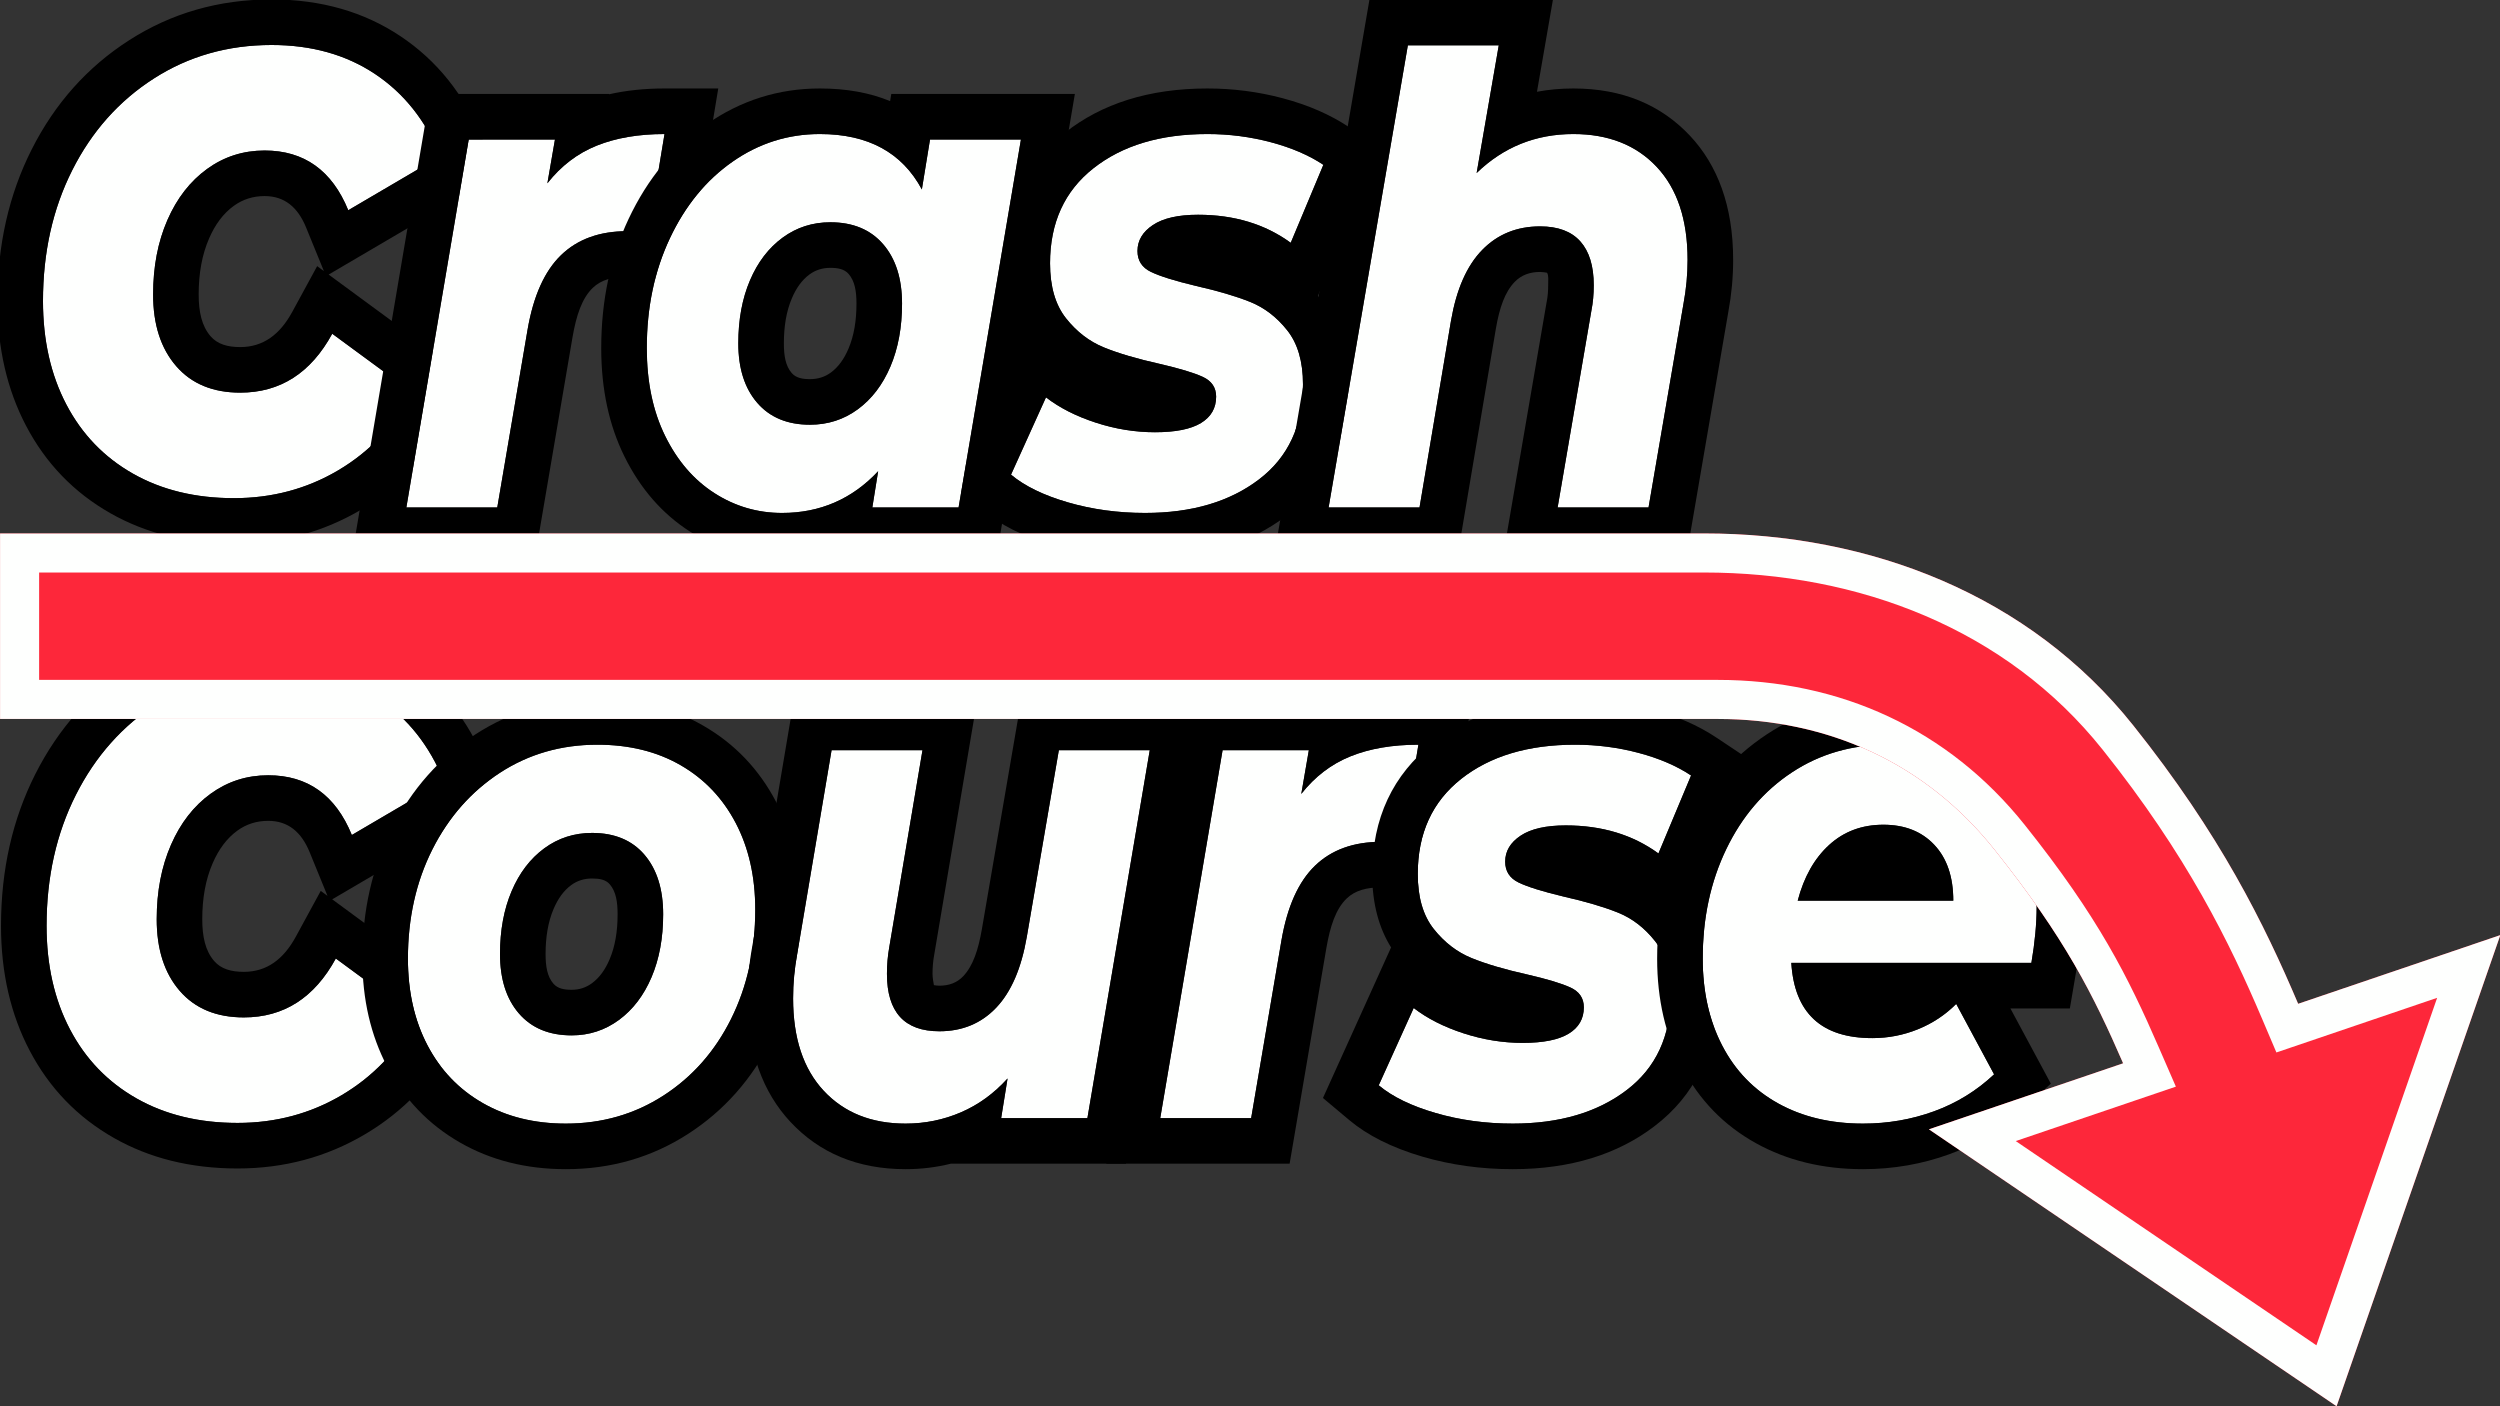 <?xml version="1.0" encoding="UTF-8" standalone="no"?>
<!DOCTYPE svg PUBLIC "-//W3C//DTD SVG 1.1//EN" "http://www.w3.org/Graphics/SVG/1.1/DTD/svg11.dtd">
<svg width="100%" height="100%" viewBox="0 0 1920 1080" version="1.1" xmlns="http://www.w3.org/2000/svg" xmlns:xlink="http://www.w3.org/1999/xlink" xml:space="preserve" xmlns:serif="http://www.serif.com/" style="fill-rule:evenodd;clip-rule:evenodd;stroke-linejoin:round;stroke-miterlimit:2;">
    <rect x="0" y="0" width="1920" height="1080" fill="#333333" stroke="none"/>
    <rect id="Artboard1" x="0" y="0" width="1920" height="1080" style="fill:none;"/>
    <clipPath id="_clip1">
        <rect id="Artboard11" serif:id="Artboard1" x="0" y="0" width="1920" height="1080"/>
    </clipPath>
    <g clip-path="url(#_clip1)">
        <g transform="matrix(2.17,0,0,2.183,-472.874,-574.472)">
            <g transform="matrix(1.196,0,0,1.196,-59.603,-86.118)">
                <path d="M301.271,438.571C289.859,438.571 279.891,436.165 271.366,431.353C262.841,426.541 256.276,419.763 251.67,411.021C247.064,402.279 244.761,392.133 244.761,380.584C244.761,366.307 247.648,353.474 253.423,342.085C259.198,330.696 267.241,321.713 277.553,315.137C287.865,308.56 299.483,305.272 312.408,305.272C324.232,305.272 334.441,308.119 343.035,313.813C351.628,319.508 358.056,327.568 362.318,337.995L335.094,353.875C330.282,342.166 322.032,336.311 310.345,336.311C304.021,336.311 298.349,338.115 293.331,341.724C288.312,345.334 284.394,350.346 281.575,356.763C278.756,363.179 277.347,370.478 277.347,378.659C277.347,387.481 279.616,394.499 284.153,399.712C288.69,404.926 295.015,407.532 303.127,407.532C314.951,407.532 324.026,401.758 330.351,390.208L354.068,407.532C348.706,417.317 341.385,424.937 332.104,430.391C322.823,435.844 312.545,438.571 301.271,438.571Z" style="fill:rgb(254,255,254);fill-rule:nonzero;"/>
                <path d="M329.288,372.801L371.542,403.664L365.909,413.943C359.338,425.933 350.338,435.243 338.966,441.927C327.616,448.596 315.059,451.973 301.271,451.973C287.305,451.973 275.139,448.895 264.707,443.006C253.899,436.905 245.565,428.322 239.726,417.238C234.175,406.702 231.278,394.502 231.278,380.584C231.278,364.064 234.701,349.233 241.383,336.054C248.288,322.435 257.94,311.722 270.272,303.858C282.743,295.904 296.777,291.87 312.408,291.87C327.137,291.87 339.81,295.57 350.514,302.663C361.302,309.812 369.459,319.861 374.809,332.95L379.198,343.687L329.288,372.801ZM301.271,438.571C312.545,438.571 322.823,435.844 332.104,430.391C341.385,424.937 348.706,417.317 354.068,407.532L330.351,390.208C324.026,401.758 314.951,407.532 303.127,407.532C295.015,407.532 288.69,404.926 284.153,399.712C279.616,394.499 277.347,387.481 277.347,378.659C277.347,370.478 278.756,363.179 281.575,356.763C284.394,350.346 288.312,345.334 293.331,341.724C298.349,338.115 304.021,336.311 310.345,336.311C322.032,336.311 330.282,342.166 335.094,353.875L362.318,337.995C358.056,327.568 351.628,319.508 343.035,313.813C334.441,308.119 324.232,305.272 312.408,305.272C299.483,305.272 287.865,308.56 277.553,315.137C267.241,321.713 259.198,330.696 253.423,342.085C247.648,353.474 244.761,366.307 244.761,380.584C244.761,392.133 247.064,402.279 251.67,411.021C256.276,419.763 262.841,426.541 271.366,431.353C279.891,436.165 289.859,438.571 301.271,438.571ZM327.887,371.777L322.612,358.943C320.178,353.019 316.258,349.712 310.345,349.712C306.962,349.712 303.919,350.651 301.234,352.582C298.075,354.854 295.706,358.086 293.932,362.125C291.805,366.965 290.83,372.488 290.83,378.659C290.83,383.755 291.729,387.933 294.35,390.945C296.414,393.316 299.437,394.131 303.127,394.131C309.917,394.131 314.876,390.434 318.508,383.801L325.891,370.32L327.887,371.777Z"/>
            </g>
            <path d="M411.641,327.641C416.453,321.545 422.262,317.134 429.068,314.407C435.874,311.68 443.883,310.316 453.095,310.316L447.32,344.965C443.471,344.644 440.996,344.483 439.896,344.483C430.134,344.483 422.331,347.291 416.487,352.905C410.644,358.519 406.691,367.262 404.629,379.132L393.904,441.691L361.731,441.691L383.798,312.241L414.322,312.241L411.641,327.641Z" style="fill:rgb(254,255,254);fill-rule:nonzero;"/>
            <path d="M433.463,296.326C439.431,294.985 445.971,294.283 453.095,294.283L472.118,294.283L460.802,362.177L445.973,360.942C442.821,360.679 440.796,360.516 439.896,360.516C434.869,360.516 430.707,361.542 427.698,364.433C423.874,368.107 421.877,374.079 420.527,381.846L407.519,457.724L342.637,457.724L370.171,296.208L433.484,296.208L433.463,296.326ZM411.641,327.641L414.322,312.241L383.798,312.241L361.731,441.691L393.904,441.691L404.629,379.132C406.691,367.262 410.644,358.519 416.487,352.905C422.331,347.291 430.134,344.483 439.896,344.483C440.996,344.483 443.471,344.644 447.32,344.965L453.095,310.316C443.883,310.316 435.874,311.68 429.068,314.407C422.262,317.134 416.453,321.545 411.641,327.641Z"/>
            <path d="M623.166,443.616C613.541,443.616 604.432,442.373 595.839,439.887C587.246,437.4 580.543,434.152 575.731,430.142L588.105,402.953C592.917,406.642 598.795,409.61 605.739,411.855C612.682,414.101 619.66,415.224 626.672,415.224C633.959,415.224 639.39,414.141 642.965,411.976C646.54,409.81 648.327,406.722 648.327,402.712C648.327,399.504 646.746,397.178 643.584,395.734C640.421,394.29 635.334,392.767 628.322,391.162C620.347,389.398 613.782,387.473 608.626,385.388C603.47,383.302 599.001,379.894 595.22,375.162C591.439,370.43 589.549,363.973 589.549,355.792C589.549,341.516 594.67,330.367 604.914,322.347C615.157,314.327 628.597,310.316 645.234,310.316C652.933,310.316 660.427,311.279 667.714,313.204C675.001,315.129 681.188,317.775 686.275,321.144L674.726,348.574C665.651,341.997 654.721,338.709 641.934,338.709C634.922,338.709 629.594,339.912 625.95,342.318C622.307,344.724 620.485,347.772 620.485,351.461C620.485,354.83 622.066,357.276 625.228,358.8C628.391,360.324 633.684,361.968 641.109,363.733C648.946,365.497 655.374,367.382 660.392,369.387C665.411,371.392 669.776,374.721 673.489,379.372C677.201,384.024 679.057,390.36 679.057,398.381C679.057,412.818 673.867,423.966 663.486,431.826C653.105,439.686 639.665,443.616 623.166,443.616Z" style="fill:rgb(254,255,254);fill-rule:nonzero;"/>
            <path d="M580.104,381.634C575.862,374.886 573.418,366.337 573.418,355.792C573.418,336.081 580.789,320.826 594.932,309.753C607.744,299.721 624.425,294.283 645.234,294.283C654.353,294.283 663.226,295.429 671.857,297.709C681.043,300.135 688.806,303.555 695.219,307.801L706.292,315.133L684.337,367.278C684.945,367.966 685.541,368.676 686.126,369.409C691.815,376.538 695.188,386.09 695.188,398.381C695.188,418.392 687.65,433.685 673.261,444.58C660.334,454.368 643.713,459.649 623.166,459.649C611.952,459.649 601.343,458.178 591.331,455.281C580.189,452.057 571.606,447.627 565.367,442.428L555.991,434.614L580.104,381.634ZM623.166,443.616C639.665,443.616 653.105,439.686 663.486,431.826C673.867,423.966 679.057,412.818 679.057,398.381C679.057,390.36 677.201,384.024 673.489,379.372C669.776,374.721 665.411,371.392 660.392,369.387C655.374,367.382 648.946,365.497 641.109,363.733C633.684,361.968 628.391,360.324 625.228,358.8C622.066,357.276 620.485,354.83 620.485,351.461C620.485,347.772 622.307,344.724 625.95,342.318C629.594,339.912 634.922,338.709 641.934,338.709C654.721,338.709 665.651,341.997 674.726,348.574L686.275,321.144C681.188,317.775 675.001,315.129 667.714,313.204C660.427,311.279 652.933,310.316 645.234,310.316C628.597,310.316 615.157,314.327 604.914,322.347C594.67,330.367 589.549,341.516 589.549,355.792C589.549,363.973 591.439,370.43 595.22,375.162C599.001,379.894 603.47,383.302 608.626,385.388C613.782,387.473 620.347,389.398 628.322,391.162C635.334,392.767 640.421,394.29 643.584,395.734C646.746,397.178 648.327,399.504 648.327,402.712C648.327,406.722 646.54,409.81 642.965,411.976C639.39,414.141 633.959,415.224 626.672,415.224C619.66,415.224 612.682,414.101 605.739,411.855C598.795,409.61 592.917,406.642 588.105,402.953L575.731,430.142C580.543,434.152 587.246,437.4 595.839,439.887C604.432,442.373 613.541,443.616 623.166,443.616Z"/>
            <path d="M579.237,312.241L557.169,441.691L526.646,441.691L528.708,428.939C519.496,438.724 508.153,443.616 494.678,443.616C486.016,443.616 478.042,441.29 470.754,436.638C463.467,431.987 457.658,425.29 453.327,416.547C448.996,407.805 446.831,397.499 446.831,385.628C446.831,371.352 449.546,358.479 454.977,347.01C460.408,335.541 467.798,326.558 477.148,320.061C486.497,313.565 496.809,310.316 508.084,310.316C525.133,310.316 537.164,316.813 544.176,329.806L547.063,312.241L579.237,312.241ZM504.578,412.577C510.903,412.577 516.54,410.773 521.49,407.163C526.439,403.554 530.289,398.541 533.039,392.125C535.789,385.709 537.164,378.33 537.164,369.988C537.164,361.166 534.93,354.188 530.461,349.055C525.992,343.922 519.771,341.355 511.796,341.355C505.472,341.355 499.834,343.16 494.885,346.769C489.935,350.378 486.085,355.391 483.335,361.808C480.585,368.224 479.21,375.603 479.21,383.944C479.21,392.767 481.445,399.744 485.913,404.877C490.382,410.011 496.603,412.577 504.578,412.577Z" style="fill:rgb(254,255,254);fill-rule:nonzero;"/>
            <path d="M532.941,298.724L533.354,296.208L598.33,296.208L570.796,457.724L510.826,457.724C505.723,459.008 500.34,459.649 494.678,459.649C482.86,459.649 471.98,456.476 462.037,450.129C452.391,443.971 444.589,435.202 438.856,423.63C433.528,412.875 430.7,400.231 430.7,385.628C430.7,368.821 433.988,353.685 440.382,340.182C447.101,325.993 456.339,314.958 467.906,306.921C480.047,298.485 493.443,294.283 508.084,294.283C517.498,294.283 525.77,295.788 532.941,298.724ZM579.237,312.241L547.063,312.241L544.176,329.806C537.164,316.813 525.133,310.316 508.084,310.316C496.809,310.316 486.497,313.565 477.148,320.061C467.798,326.558 460.408,335.541 454.977,347.01C449.546,358.479 446.831,371.352 446.831,385.628C446.831,397.499 448.996,407.805 453.327,416.547C457.658,425.29 463.467,431.987 470.754,436.638C478.042,441.29 486.016,443.616 494.678,443.616C508.153,443.616 519.496,438.724 528.708,428.939L526.646,441.691L557.169,441.691L579.237,312.241ZM504.578,412.577C496.603,412.577 490.382,410.011 485.913,404.877C481.445,399.744 479.21,392.767 479.21,383.944C479.21,375.603 480.585,368.224 483.335,361.808C486.085,355.391 489.935,350.378 494.885,346.769C499.834,343.16 505.472,341.355 511.796,341.355C519.771,341.355 525.992,343.922 530.461,349.055C534.93,354.188 537.164,361.166 537.164,369.988C537.164,378.33 535.789,385.709 533.039,392.125C530.289,398.541 526.439,403.554 521.49,407.163C516.54,410.773 510.903,412.577 504.578,412.577ZM504.578,396.544C507.329,396.544 509.795,395.806 511.948,394.236C514.68,392.244 516.681,389.383 518.199,385.842C520.165,381.253 521.033,375.954 521.033,369.988C521.033,365.651 520.46,362.069 518.263,359.546C516.754,357.813 514.488,357.388 511.796,357.388C509.045,357.388 506.579,358.127 504.426,359.697C501.694,361.689 499.693,364.549 498.175,368.091C496.209,372.68 495.341,377.978 495.341,383.944C495.341,388.281 495.915,391.863 498.111,394.387C499.62,396.119 501.886,396.544 504.578,396.544Z"/>
            <path d="M774.753,310.316C787.127,310.316 796.958,314.166 804.245,321.866C811.532,329.565 815.176,340.473 815.176,354.589C815.176,359.722 814.694,364.855 813.732,369.988L801.358,441.691L769.184,441.691L781.146,372.395C781.696,369.668 781.971,366.7 781.971,363.492C781.971,356.755 780.39,351.622 777.227,348.093C774.065,344.564 769.322,342.799 762.997,342.799C754.747,342.799 747.907,345.566 742.476,351.1C737.045,356.634 733.367,364.936 731.442,376.004L720.305,441.691L688.132,441.691L716.18,279.097L748.353,279.097L740.517,324.031C750.004,314.888 761.416,310.316 774.753,310.316Z" style="fill:rgb(254,255,254);fill-rule:nonzero;"/>
            <path d="M765.44,359.108C764.945,359.02 763.794,358.832 762.997,358.832C759.412,358.832 756.383,359.891 754.023,362.295C750.489,365.897 748.597,371.507 747.342,378.705L733.945,457.724L669,457.724L702.58,263.064L767.521,263.064C767.521,263.064 761.874,295.439 761.875,295.439C766.005,294.669 770.298,294.283 774.753,294.283C792.122,294.283 805.765,300.073 815.994,310.88C825.776,321.216 831.306,335.641 831.306,354.589C831.306,360.662 830.743,366.734 829.612,372.807L814.957,457.724L750.05,457.724L765.286,369.463L765.33,369.243C765.685,367.482 765.84,365.564 765.84,363.492C765.84,361.703 766.065,360.163 765.44,359.108ZM774.753,310.316C761.416,310.316 750.004,314.888 740.517,324.031L748.353,279.097L716.18,279.097L688.132,441.691L720.305,441.691L731.442,376.004C733.367,364.936 737.045,356.634 742.476,351.1C747.907,345.566 754.747,342.799 762.997,342.799C769.322,342.799 774.065,344.564 777.227,348.093C780.39,351.622 781.971,356.755 781.971,363.492C781.971,366.7 781.696,369.668 781.146,372.395L769.184,441.691L801.358,441.691L813.732,369.988C814.694,364.855 815.176,359.722 815.176,354.589C815.176,340.473 811.532,329.565 804.245,321.866C796.958,314.166 787.127,310.316 774.753,310.316Z"/>
            <g transform="matrix(1.196,0,0,1.196,-59.852,-129.293)">
                <path d="M302.54,658.45C291.128,658.45 281.159,656.044 272.635,651.231C264.11,646.419 257.545,639.642 252.939,630.9C248.333,622.157 246.03,612.011 246.03,600.462C246.03,586.186 248.917,573.353 254.692,561.964C260.467,550.575 268.51,541.592 278.822,535.015C289.134,528.438 300.752,525.15 313.677,525.15C325.501,525.15 335.71,527.997 344.303,533.692C352.897,539.386 359.325,547.447 363.587,557.873L336.363,573.754C331.551,562.044 323.301,556.189 311.614,556.189C305.29,556.189 299.618,557.994 294.599,561.603C289.581,565.212 285.662,570.225 282.844,576.641C280.025,583.058 278.616,590.356 278.616,598.537C278.616,607.36 280.885,614.377 285.422,619.591C289.959,624.804 296.284,627.411 304.396,627.411C316.22,627.411 325.295,621.636 331.62,610.086L355.337,627.411C349.975,637.196 342.653,644.815 333.373,650.269C324.092,655.723 313.814,658.45 302.54,658.45Z" style="fill:rgb(254,255,254);fill-rule:nonzero;"/>
                <path d="M330.557,592.68L372.81,623.543L367.178,633.821C360.607,645.811 351.607,655.122 340.235,661.805C328.885,668.475 316.328,671.851 302.54,671.851C288.574,671.851 276.408,668.774 265.976,662.884C255.168,656.783 246.834,648.201 240.995,637.117C235.444,626.581 232.547,614.381 232.547,600.462C232.547,583.942 235.969,569.111 242.652,555.932C249.557,542.313 259.209,531.601 271.541,523.736C284.012,515.782 298.046,511.748 313.677,511.748C328.406,511.748 341.079,515.448 351.783,522.541C362.571,529.69 370.727,539.74 376.078,552.829L380.467,563.565L330.557,592.68ZM329.155,591.656L323.881,578.821C321.446,572.897 317.527,569.59 311.614,569.59C308.231,569.59 305.188,570.529 302.503,572.46C299.344,574.733 296.975,577.964 295.2,582.004C293.074,586.844 292.099,592.366 292.099,598.537C292.099,603.634 292.998,607.811 295.619,610.823C297.683,613.195 300.706,614.009 304.396,614.009C311.186,614.009 316.145,610.312 319.777,603.68L327.16,590.198L329.155,591.656ZM302.54,658.45C313.814,658.45 324.092,655.723 333.373,650.269C342.653,644.815 349.975,637.196 355.337,627.411L331.62,610.086C325.295,621.636 316.22,627.411 304.396,627.411C296.284,627.411 289.959,624.804 285.422,619.591C280.885,614.377 278.616,607.36 278.616,598.537C278.616,590.356 280.025,583.058 282.844,576.641C285.662,570.225 289.581,565.212 294.599,561.603C299.618,557.994 305.29,556.189 311.614,556.189C323.301,556.189 331.551,562.044 336.363,573.754L363.587,557.873C359.325,547.447 352.897,539.386 344.303,533.692C335.71,527.997 325.501,525.15 313.677,525.15C300.752,525.15 289.134,528.438 278.822,535.015C268.51,541.592 260.467,550.575 254.692,561.964C248.917,573.353 246.03,586.186 246.03,600.462C246.03,612.011 248.333,622.157 252.939,630.9C257.545,639.642 264.11,646.419 272.635,651.231C281.159,656.044 291.128,658.45 302.54,658.45Z"/>
            </g>
            <path d="M418.18,658.45C407.043,658.45 397.247,656.044 388.791,651.231C380.335,646.419 373.804,639.642 369.198,630.9C364.592,622.157 362.289,612.011 362.289,600.462C362.289,586.186 365.177,573.353 370.951,561.964C376.726,550.575 384.701,541.592 394.875,535.015C405.05,528.438 416.53,525.15 429.317,525.15C440.592,525.15 450.423,527.556 458.81,532.368C467.197,537.181 473.693,543.958 478.299,552.7C482.905,561.442 485.208,571.588 485.208,583.138C485.208,597.414 482.355,610.247 476.649,621.636C470.943,633.025 462.969,642.008 452.726,648.585C442.482,655.161 430.967,658.45 418.18,658.45ZM420.243,627.411C426.43,627.411 431.998,625.606 436.948,621.997C441.898,618.388 445.748,613.375 448.498,606.959C451.248,600.542 452.622,593.163 452.622,584.822C452.622,576 450.423,569.022 446.023,563.889C441.623,558.756 435.436,556.189 427.461,556.189C421.136,556.189 415.499,557.994 410.549,561.603C405.6,565.212 401.75,570.225 399,576.641C396.25,583.058 394.875,590.436 394.875,598.778C394.875,607.6 397.109,614.578 401.578,619.711C406.047,624.844 412.268,627.411 420.243,627.411Z" style="fill:rgb(254,255,254);fill-rule:nonzero;"/>
            <path d="M418.18,674.483C403.993,674.483 391.548,671.276 380.776,665.145C369.62,658.796 360.985,649.872 354.908,638.337C349.172,627.449 346.159,614.846 346.159,600.462C346.159,583.502 349.686,568.278 356.547,554.748C363.664,540.711 373.541,529.681 386.081,521.574C398.859,513.315 413.258,509.117 429.317,509.117C443.69,509.117 456.182,512.348 466.874,518.483C477.93,524.826 486.517,533.738 492.589,545.262C498.326,556.15 501.339,568.754 501.339,583.138C501.339,600.072 497.857,615.273 491.089,628.783C484.037,642.859 474.138,653.924 461.478,662.052C448.634,670.299 434.214,674.483 418.18,674.483ZM418.18,658.45C430.967,658.45 442.482,655.161 452.726,648.585C462.969,642.008 470.943,633.025 476.649,621.636C482.355,610.247 485.208,597.414 485.208,583.138C485.208,571.588 482.905,561.442 478.299,552.7C473.693,543.958 467.197,537.181 458.81,532.368C450.423,527.556 440.592,525.15 429.317,525.15C416.53,525.15 405.05,528.438 394.875,535.015C384.701,541.592 376.726,550.575 370.951,561.964C365.177,573.353 362.289,586.186 362.289,600.462C362.289,612.011 364.592,622.157 369.198,630.9C373.804,639.642 380.335,646.419 388.791,651.231C397.247,656.044 407.043,658.45 418.18,658.45ZM420.243,627.411C412.268,627.411 406.047,624.844 401.578,619.711C397.109,614.578 394.875,607.6 394.875,598.778C394.875,590.436 396.25,583.058 399,576.641C401.75,570.225 405.6,565.212 410.549,561.603C415.499,557.994 421.136,556.189 427.461,556.189C435.436,556.189 441.623,558.756 446.023,563.889C450.423,569.022 452.622,576 452.622,584.822C452.622,593.163 451.248,600.542 448.498,606.959C445.748,613.375 441.898,618.388 436.948,621.997C431.998,625.606 426.43,627.411 420.243,627.411ZM420.243,611.378C422.895,611.378 425.285,610.616 427.407,609.07C430.139,607.077 432.139,604.217 433.657,600.675C435.624,596.086 436.492,590.788 436.492,584.822C436.492,580.445 435.927,576.833 433.744,574.286C432.297,572.597 430.085,572.222 427.461,572.222C424.71,572.222 422.244,572.96 420.091,574.53C417.359,576.522 415.358,579.383 413.84,582.925C411.874,587.514 411.006,592.812 411.006,598.778C411.006,603.115 411.579,606.697 413.776,609.22C415.285,610.953 417.551,611.378 420.243,611.378Z"/>
            <path d="M624.833,527.075L602.765,656.525L572.242,656.525L574.51,642.569C569.698,647.863 564.198,651.833 558.011,654.48C551.824,657.126 545.293,658.45 538.418,658.45C526.319,658.45 516.66,654.6 509.442,646.9C502.223,639.201 498.614,628.373 498.614,614.418C498.614,609.124 499.095,603.911 500.058,598.778L512.226,527.075L544.399,527.075L532.644,596.372C532.094,599.419 531.819,602.547 531.819,605.755C531.819,619.23 538.006,625.967 550.38,625.967C558.492,625.967 565.195,623.2 570.489,617.666C575.782,612.132 579.391,603.831 581.316,592.762L592.66,527.075L624.833,527.075Z" style="fill:rgb(254,255,254);fill-rule:nonzero;"/>
            <path d="M548.443,609.747C548.999,609.832 549.79,609.934 550.38,609.934C553.754,609.934 556.597,608.92 558.798,606.619C562.279,602.979 564.154,597.316 565.42,590.038L579.062,511.042L643.927,511.042L616.393,672.558L554.416,672.558C549.249,673.839 543.917,674.483 538.418,674.483C521.333,674.483 507.834,668.703 497.64,657.83C487.947,647.491 482.483,633.158 482.483,614.418C482.483,608.178 483.048,602.033 484.174,595.981L498.588,511.042L563.478,511.042L548.536,599.12L548.521,599.202C548.137,601.33 547.949,603.515 547.949,605.755C547.949,607.062 548.261,608.83 548.443,609.747ZM624.833,527.075L592.66,527.075L581.316,592.762C579.391,603.831 575.782,612.132 570.489,617.666C565.195,623.2 558.492,625.967 550.38,625.967C538.006,625.967 531.819,619.23 531.819,605.755C531.819,602.547 532.094,599.419 532.644,596.372L544.399,527.075L512.226,527.075L500.058,598.778C499.095,603.911 498.614,609.124 498.614,614.418C498.614,628.373 502.223,639.201 509.442,646.9C516.66,654.6 526.319,658.45 538.418,658.45C545.293,658.45 551.824,657.126 558.011,654.48C564.198,651.833 569.698,647.863 574.51,642.569L572.242,656.525L602.765,656.525L624.833,527.075Z"/>
            <path d="M678.456,542.474C683.268,536.379 689.077,531.967 695.883,529.24C702.689,526.513 710.698,525.15 719.91,525.15L714.135,559.798C710.285,559.477 707.81,559.317 706.71,559.317C696.948,559.317 689.146,562.124 683.302,567.739C677.459,573.353 673.506,582.095 671.443,593.965L660.719,656.525L628.545,656.525L650.613,527.075L681.137,527.075L678.456,542.474Z" style="fill:rgb(254,255,254);fill-rule:nonzero;"/>
            <path d="M700.278,511.16C706.246,509.819 712.786,509.117 719.91,509.117L738.932,509.117L727.617,577.011L712.787,575.775C709.635,575.512 707.611,575.35 706.71,575.35C701.684,575.35 697.522,576.375 694.513,579.266C690.689,582.94 688.692,588.913 687.341,596.679L674.333,672.558L609.452,672.558L636.986,511.042L700.298,511.042L700.278,511.16ZM678.456,542.474L681.137,527.075L650.613,527.075L628.545,656.525L660.719,656.525L671.443,593.965C673.506,582.095 677.459,573.353 683.302,567.739C689.146,562.124 696.948,559.317 706.71,559.317C707.81,559.317 710.285,559.477 714.135,559.798L719.91,525.15C710.698,525.15 702.689,526.513 695.883,529.24C689.077,531.967 683.268,536.379 678.456,542.474Z"/>
            <path d="M753.304,658.45C743.679,658.45 734.57,657.207 725.977,654.72C717.383,652.234 710.681,648.986 705.868,644.975L718.243,617.786C723.055,621.476 728.933,624.443 735.876,626.689C742.82,628.935 749.797,630.057 756.81,630.057C764.097,630.057 769.528,628.975 773.103,626.809C776.677,624.644 778.465,621.556 778.465,617.546C778.465,614.337 776.884,612.011 773.721,610.568C770.559,609.124 765.472,607.6 758.46,605.996C750.485,604.232 743.92,602.307 738.764,600.221C733.608,598.136 729.139,594.727 725.358,589.995C721.577,585.263 719.686,578.807 719.686,570.626C719.686,556.349 724.808,545.201 735.051,537.181C745.295,529.16 758.735,525.15 775.371,525.15C783.071,525.15 790.564,526.112 797.851,528.037C805.139,529.962 811.326,532.609 816.413,535.978L804.864,563.407C795.789,556.831 784.858,553.542 772.071,553.542C765.059,553.542 759.731,554.745 756.088,557.152C752.444,559.558 750.622,562.605 750.622,566.295C750.622,569.663 752.204,572.11 755.366,573.634C758.528,575.157 763.822,576.802 771.246,578.566C779.084,580.331 785.511,582.215 790.53,584.221C795.548,586.226 799.914,589.554 803.626,594.206C807.338,598.858 809.195,605.194 809.195,613.214C809.195,627.651 804.004,638.8 793.623,646.66C783.243,654.52 769.803,658.45 753.304,658.45Z" style="fill:rgb(254,255,254);fill-rule:nonzero;"/>
            <path d="M710.241,596.467C705.999,589.72 703.556,581.17 703.556,570.626C703.556,550.915 710.927,535.66 725.069,524.586C737.881,514.554 754.562,509.117 775.371,509.117C784.49,509.117 793.364,510.262 801.995,512.542C811.18,514.969 818.944,518.388 825.356,522.634L836.43,529.967L814.474,582.112C815.082,582.799 815.679,583.509 816.264,584.243C821.953,591.371 825.325,600.923 825.325,613.214C825.325,633.225 817.787,648.519 803.398,659.414C790.471,669.202 773.85,674.483 753.304,674.483C742.09,674.483 731.48,673.011 721.468,670.114C710.327,666.891 701.744,662.461 695.505,657.262L686.128,649.448L710.241,596.467ZM753.304,658.45C769.803,658.45 783.243,654.52 793.623,646.66C804.004,638.8 809.195,627.651 809.195,613.214C809.195,605.194 807.338,598.858 803.626,594.206C799.914,589.554 795.548,586.226 790.53,584.221C785.511,582.215 779.084,580.331 771.246,578.566C763.822,576.802 758.528,575.157 755.366,573.634C752.204,572.11 750.622,569.663 750.622,566.295C750.622,562.605 752.444,559.558 756.088,557.152C759.731,554.745 765.059,553.542 772.071,553.542C784.858,553.542 795.789,556.831 804.864,563.407L816.413,535.978C811.326,532.609 805.139,529.962 797.851,528.037C790.564,526.112 783.071,525.15 775.371,525.15C758.735,525.15 745.295,529.16 735.051,537.181C724.808,545.201 719.686,556.349 719.686,570.626C719.686,578.807 721.577,585.263 725.358,589.995C729.139,594.727 733.608,598.136 738.764,600.221C743.92,602.307 750.485,604.232 758.46,605.996C765.472,607.6 770.559,609.124 773.721,610.568C776.884,612.011 778.465,614.337 778.465,617.546C778.465,621.556 776.677,624.644 773.103,626.809C769.528,628.975 764.097,630.057 756.81,630.057C749.797,630.057 742.82,628.935 735.876,626.689C728.933,624.443 723.055,621.476 718.243,617.786L705.868,644.975C710.681,648.986 717.383,652.234 725.977,654.72C734.57,657.207 743.679,658.45 753.304,658.45Z"/>
            <path d="M938.713,582.175C938.713,588.11 938.095,594.687 936.857,601.906L851.886,601.906C852.986,619.551 862.542,628.373 880.554,628.373C886.191,628.373 891.588,627.33 896.744,625.245C901.9,623.16 906.403,620.192 910.252,616.342L923.658,641.126C917.471,646.9 910.39,651.231 902.415,654.119C894.441,657.006 886.053,658.45 877.254,658.45C865.842,658.45 855.839,656.084 847.246,651.352C838.653,646.62 832.053,639.842 827.447,631.02C822.841,622.197 820.538,612.011 820.538,600.462C820.538,586.186 823.322,573.313 828.891,561.843C834.459,550.374 842.193,541.391 852.093,534.895C861.992,528.398 873.267,525.15 885.916,525.15C896.64,525.15 905.956,527.476 913.862,532.128C921.767,536.78 927.886,543.437 932.217,552.099C936.548,560.761 938.713,570.786 938.713,582.175ZM884.472,553.302C876.91,553.302 870.517,555.668 865.292,560.4C860.067,565.132 856.355,571.669 854.155,580.01L909.221,580.01C909.221,571.669 906.987,565.132 902.518,560.4C898.05,555.668 892.034,553.302 884.472,553.302Z" style="fill:rgb(254,255,254);fill-rule:nonzero;"/>
            <path d="M929.43,617.939L943.734,644.382L934.7,652.813C926.905,660.089 917.983,665.546 907.936,669.183C898.211,672.705 887.985,674.483 877.254,674.483C862.855,674.483 850.271,671.347 839.429,665.376C828.022,659.095 819.243,650.116 813.129,638.405C807.405,627.441 804.407,614.814 804.407,600.462C804.407,583.602 807.787,568.42 814.363,554.875C821.269,540.652 830.928,529.571 843.205,521.515C855.713,513.307 869.933,509.117 885.916,509.117C899.811,509.117 911.836,512.304 922.079,518.331C932.642,524.547 940.875,533.389 946.662,544.963C952.025,555.689 954.844,568.073 954.844,582.175C954.844,588.92 954.165,596.396 952.759,604.599L950.472,617.939L929.43,617.939ZM938.713,582.175C938.713,570.786 936.548,560.761 932.217,552.099C927.886,543.437 921.767,536.78 913.862,532.128C905.956,527.476 896.64,525.15 885.916,525.15C873.267,525.15 861.992,528.398 852.093,534.895C842.193,541.391 834.459,550.374 828.891,561.843C823.322,573.313 820.538,586.186 820.538,600.462C820.538,612.011 822.841,622.197 827.447,631.02C832.053,639.842 838.653,646.62 847.246,651.352C855.839,656.084 865.842,658.45 877.254,658.45C886.053,658.45 894.441,657.006 902.415,654.119C910.39,651.231 917.471,646.9 923.658,641.126L910.252,616.342C906.403,620.192 901.9,623.16 896.744,625.245C891.588,627.33 886.191,628.373 880.554,628.373C862.542,628.373 852.986,619.551 851.886,601.906L936.857,601.906C938.095,594.687 938.713,588.11 938.713,582.175ZM884.472,553.302C892.034,553.302 898.05,555.668 902.518,560.4C906.987,565.132 909.221,571.669 909.221,580.01L854.155,580.01C856.355,571.669 860.067,565.132 865.292,560.4C870.517,555.668 876.91,553.302 884.472,553.302Z"/>
        </g>
        <g transform="matrix(2.17,0,0,2.183,-472.874,-565.04)">
            <path d="M969.325,632.919C958.824,608.918 948.772,588.864 923.714,557.642C899.374,527.316 864.9,511.771 825.754,511.771L217.936,511.771L217.936,446.508L820.943,446.508C880.016,446.508 936.138,468.226 972.868,513.992C1003.79,552.52 1019.34,584.074 1031.27,611.986L1102.82,587.813L1044.87,753.565L900.595,656.142L969.325,632.919Z" style="fill:rgb(253,39,58);"/>
            <path d="M969.325,632.919C958.824,608.918 948.772,588.864 923.714,557.642C899.374,527.316 864.9,511.771 825.754,511.771L217.936,511.771L217.936,446.508L820.943,446.508C880.016,446.508 936.138,468.226 972.868,513.992C1003.79,552.52 1019.34,584.074 1031.27,611.986L1102.82,587.813L1044.87,753.565L900.595,656.142L969.325,632.919ZM973.775,645.93L931.32,660.275L1037.73,732.128L1080.46,609.88L1023.57,629.104L1018.55,617.363C1007,590.362 991.973,559.832 962.06,522.562C927.976,480.094 875.76,460.251 820.943,460.251C820.943,460.251 231.762,460.251 231.762,460.251L231.762,498.029L825.754,498.029C869.236,498.029 907.487,515.386 934.523,549.072C960.609,581.575 971.073,602.453 982.004,627.439L987.992,641.126L973.775,645.93Z" style="fill:rgb(254,255,254);"/>
        </g>
    </g>
</svg>
